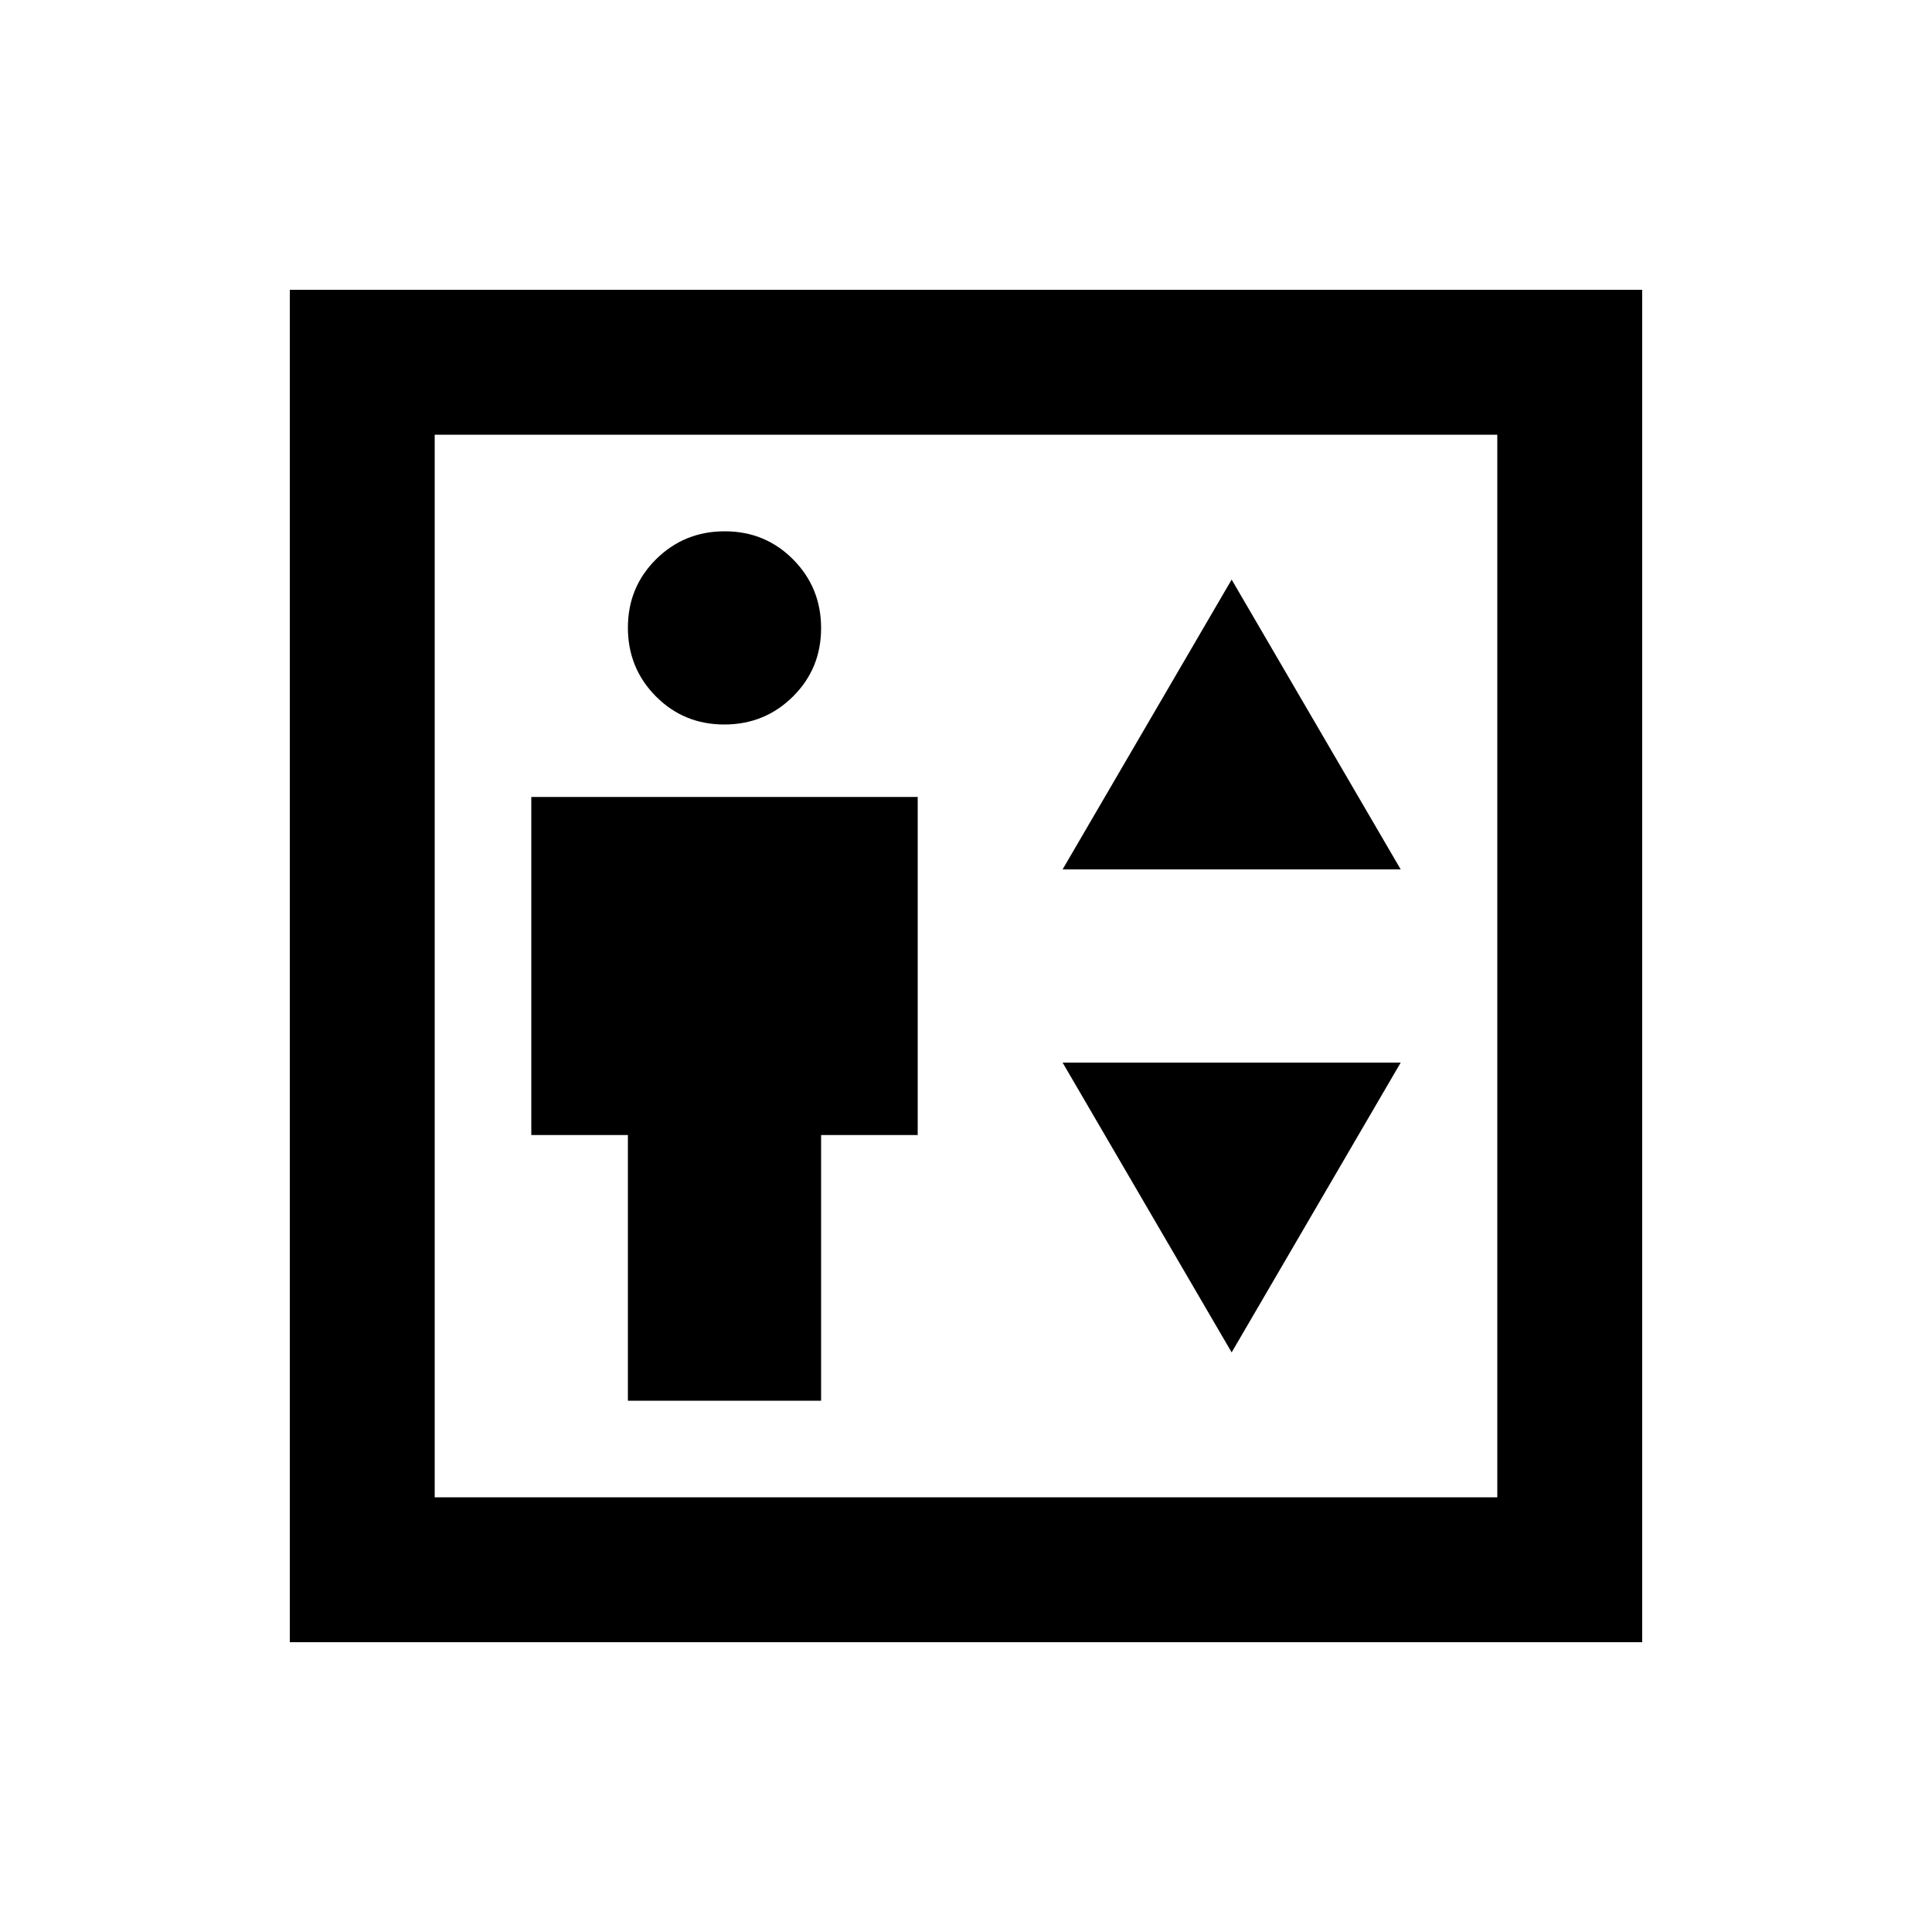 <svg xmlns="http://www.w3.org/2000/svg" height="20" viewBox="0 -960 960 960" width="20"><path d="M312-264h96v-132h48v-168H264v168h48v132Zm47.887-336Q380-600 394-613.887q14-13.888 14-34Q408-668 394.113-682q-13.888-14-34-14Q340-696 326-682.113q-14 13.888-14 34Q312-628 325.887-614q13.888 14 34 14ZM528-528h168l-84-144-84 144Zm84 240 84-144H528l84 144ZM144-144v-672h672v672H144Zm72-72h528v-528H216v528Zm0 0v-528 528Z"/></svg>